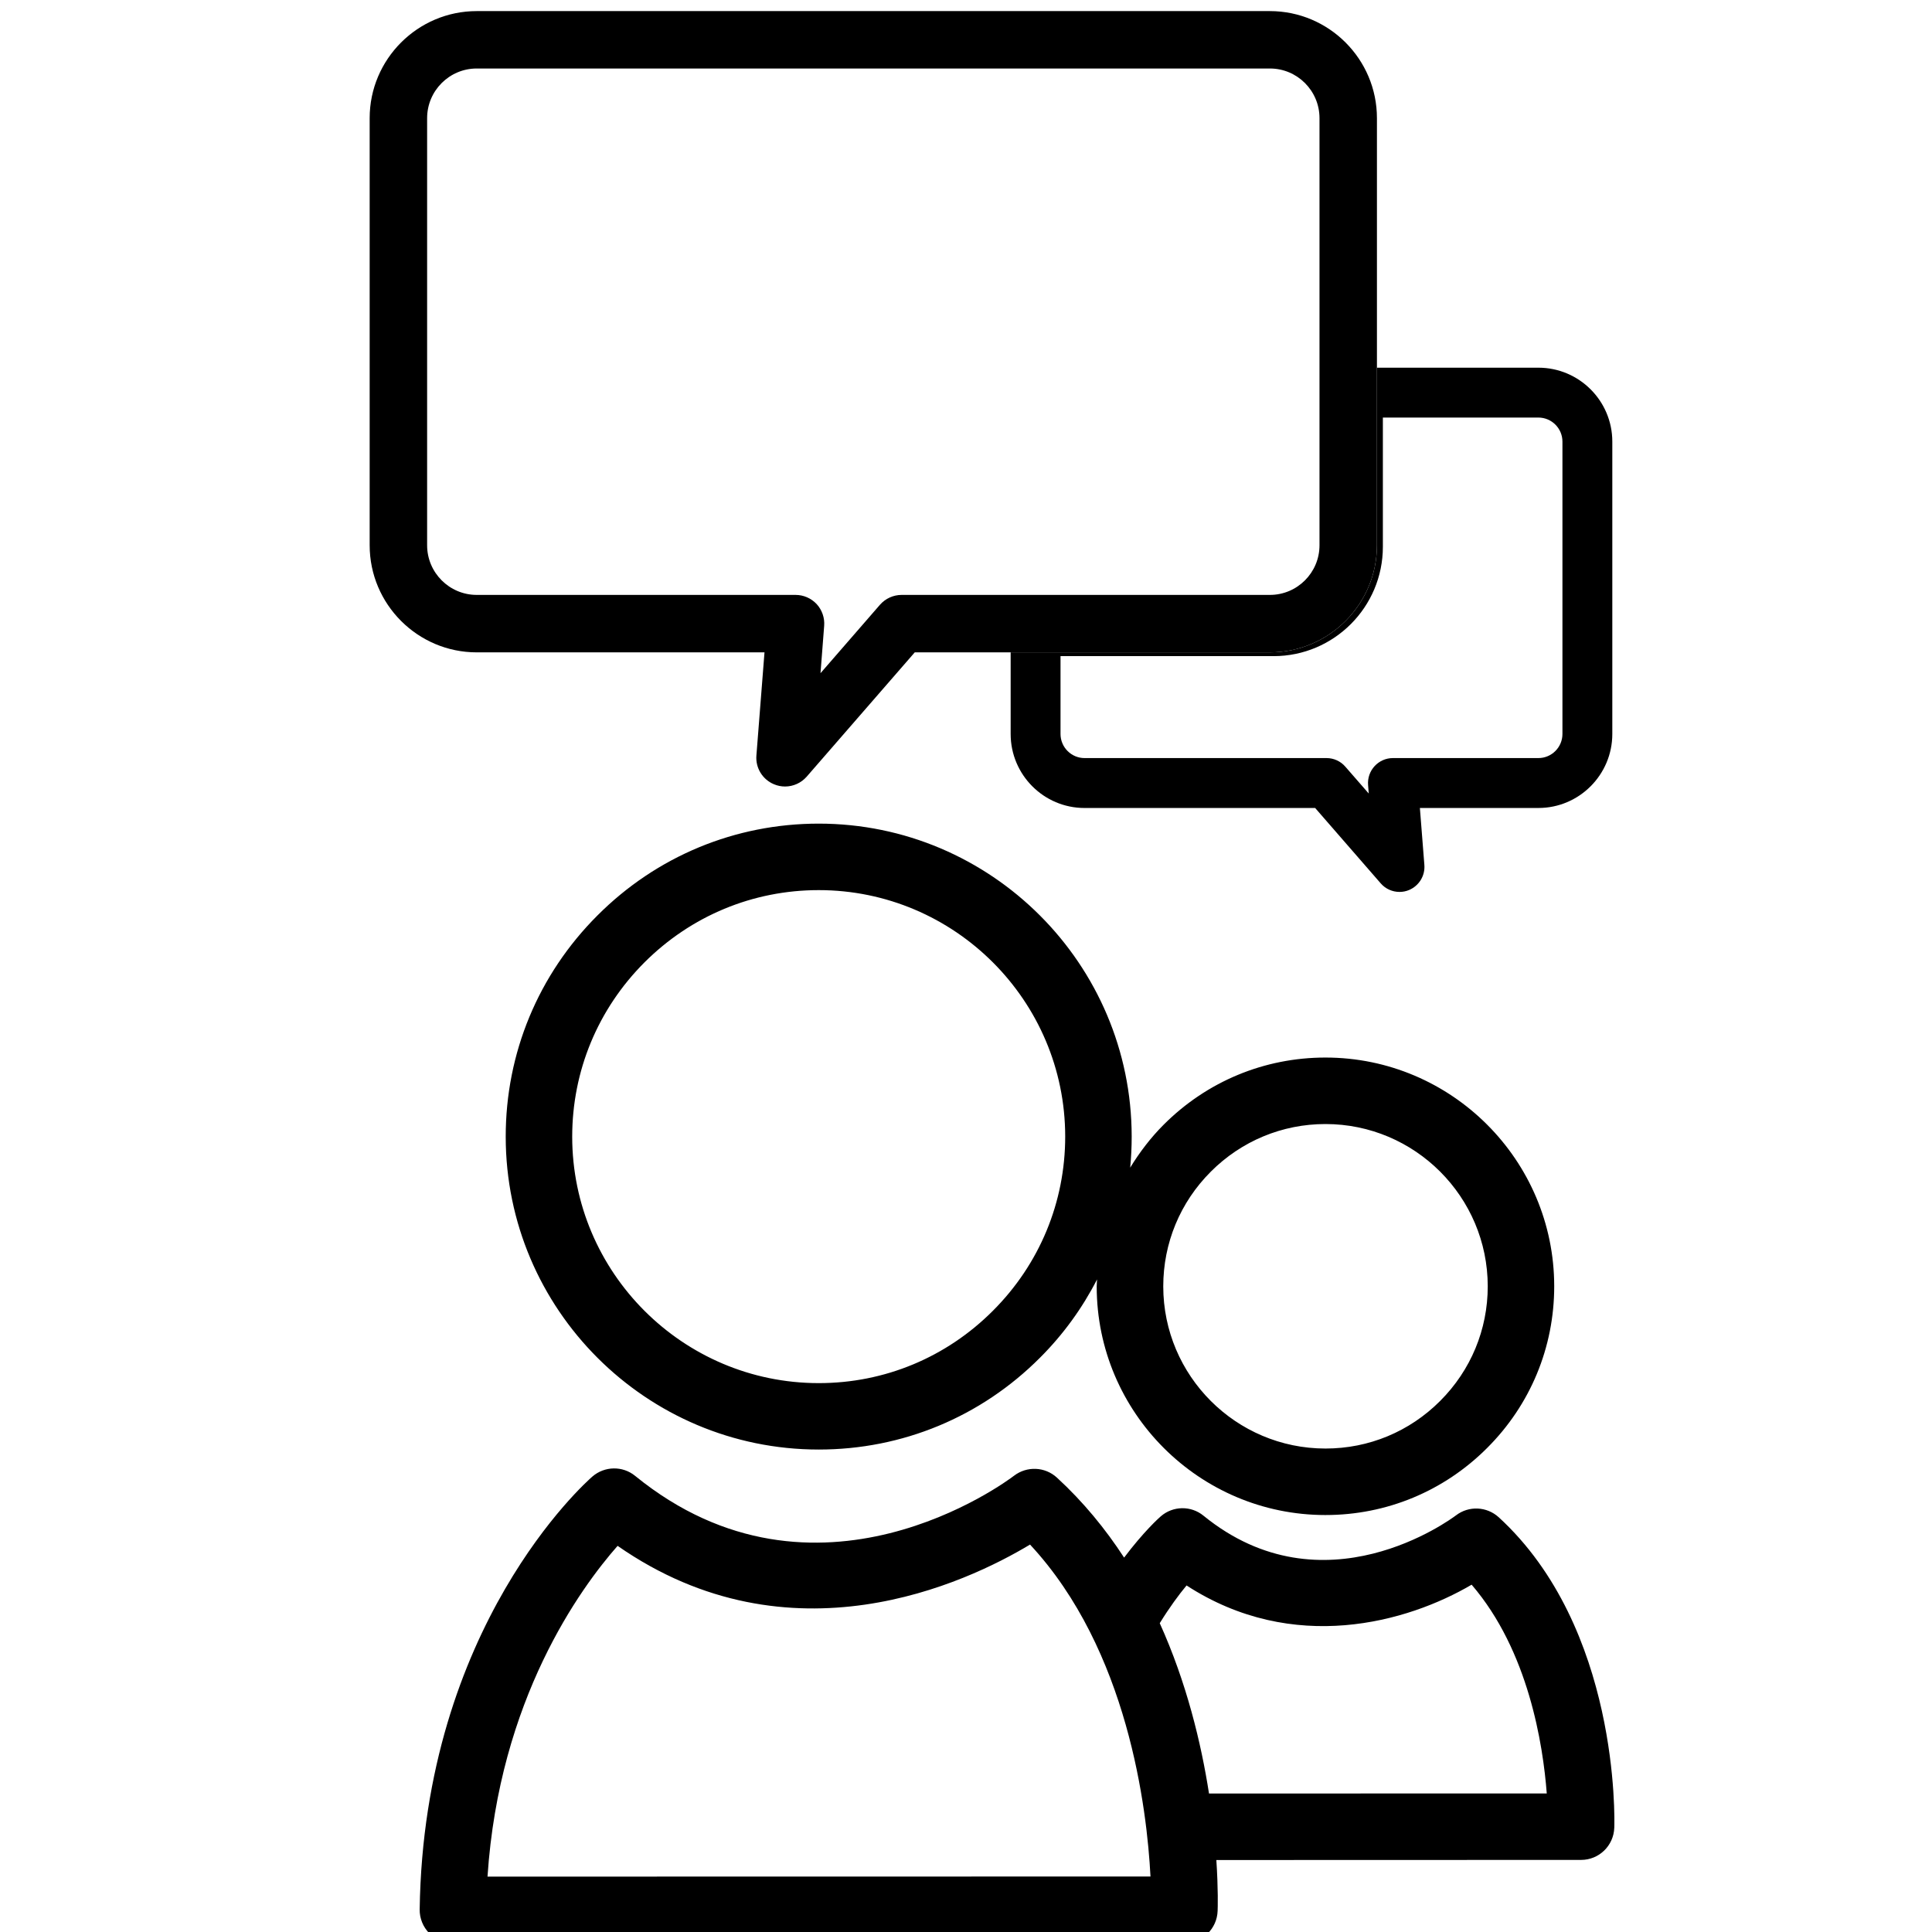 <?xml version="1.0" encoding="UTF-8" standalone="no"?>
<!-- Created with Inkscape (http://www.inkscape.org/) -->

<svg
   width="180"
   height="180"
   viewBox="0 0 180 180"
   version="1.1"
   id="svg1"
   inkscape:version="1.3.2 (091e20e, 2023-11-25)"
   sodipodi:docname="talking.svg"
   xmlns:inkscape="http://www.inkscape.org/namespaces/inkscape"
   xmlns:sodipodi="http://sodipodi.sourceforge.net/DTD/sodipodi-0.dtd"
   xmlns="http://www.w3.org/2000/svg"
   xmlns:svg="http://www.w3.org/2000/svg">
  <sodipodi:namedview
     id="namedview1"
     pagecolor="#ffffff"
     bordercolor="#000000"
     borderopacity="0.25"
     inkscape:showpageshadow="2"
     inkscape:pageopacity="0.0"
     inkscape:pagecheckerboard="0"
     inkscape:deskcolor="#d1d1d1"
     inkscape:document-units="px"
     inkscape:zoom="1.3111111"
     inkscape:cx="90"
     inkscape:cy="89.618644"
     inkscape:window-width="1512"
     inkscape:window-height="916"
     inkscape:window-x="0"
     inkscape:window-y="38"
     inkscape:window-maximized="1"
     inkscape:current-layer="layer1" />
  <defs
     id="defs1" />
  <g
     inkscape:label="Calque 1"
     inkscape:groupmode="layer"
     id="layer1">
    <path
       d="m 112.64,167.097 c -0.728,-4.682 -2.085,-10.329 -4.589,-15.868 0.903,-1.466 1.786,-2.664 2.498,-3.515 9.947,6.453 20.571,3.443 26.559,-0.072 5.301,6.163 6.654,14.908 7,19.451 z m -67.22,7.743 c 1.089,-16.524 8.662,-26.889 12.12,-30.817 16.1,11.217 32.516,3.433 38.426,-0.119 9.132,9.813 10.897,24.633 11.222,30.926 z m 104.98,-4.553 c 0.027,-0.754 0.48,-18.625 -10.773,-28.933 -1.11,-1.007 -2.782,-1.084 -3.97,-0.175 -0.506,0.377 -12.342,9.142 -23.529,0.036 -1.161,-0.955 -2.849,-0.929 -3.985,0.062 -0.165,0.139 -1.605,1.44 -3.412,3.841 -1.729,-2.658 -3.799,-5.193 -6.267,-7.459 -1.11,-1.012 -2.782,-1.084 -3.98,-0.175 -0.738,0.568 -18.459,13.741 -35.308,0.021 -1.161,-0.95 -2.844,-0.924 -3.985,0.062 -0.64,0.557 -15.713,13.958 -16.09,40.331 -0.012,0.826 0.31,1.626 0.893,2.22 0.578,0.588 1.378,0.919 2.204,0.919 l 68.154,-0.01 c 1.673,0 3.04,-1.327 3.092,-2.999 0.012,-0.258 0.062,-2.024 -0.119,-4.734 l 33.982,-0.01 c 1.667,0 3.035,-1.321 3.092,-2.994"
       style="fill:#000000;fill-opacity:1;fill-rule:nonzero;stroke:none;stroke-width:0.516"
       id="path1382" />
    <path
       d="M 128.839,50.94 V 38.903 h 14.49 c 1.234,0 2.24,1.007 2.24,2.24 v 27.24 c 0,1.239 -1.007,2.245 -2.24,2.245 h -13.556 c -0.65,0 -1.265,0.274 -1.703,0.748 -0.439,0.475 -0.661,1.115 -0.609,1.76 l 0.062,0.795 -2.178,-2.498 c -0.439,-0.511 -1.079,-0.805 -1.75,-0.805 H 101.046 c -1.234,0 -2.24,-1.007 -2.24,-2.245 v -7.253 h 19.853 c 5.616,0 10.18,-4.568 10.18,-10.19 z m -10.525,9.839 H 94.16 v 7.604 c 0,3.804 3.087,6.896 6.886,6.896 h 21.484 l 6.107,7.02 c 0.449,0.521 1.094,0.8 1.755,0.8 0.299,0 0.604,-0.057 0.893,-0.181 0.924,-0.392 1.497,-1.327 1.42,-2.328 l -0.418,-5.312 h 11.042 c 3.794,0 6.886,-3.092 6.886,-6.896 V 41.143 c 0,-3.799 -3.092,-6.886 -6.886,-6.886 h -15.042 v 16.544 c 0,5.503 -4.475,9.978 -9.973,9.978"
       style="fill:#000000;fill-opacity:1;fill-rule:nonzero;stroke:none;stroke-width:0.516"
       id="path1384" />
    <path
       d="m 39.794,11.007 c 0,-2.55 2.075,-4.625 4.62,-4.625 h 73.9 c 2.55,0 4.62,2.075 4.62,4.625 v 39.794 c 0,2.55 -2.07,4.625 -4.62,4.625 H 84.007 c -0.774,0 -1.512,0.336 -2.024,0.919 l -5.539,6.375 0.341,-4.408 c 0.062,-0.743 -0.196,-1.482 -0.697,-2.029 -0.511,-0.547 -1.223,-0.857 -1.967,-0.857 H 44.414 c -2.545,0 -4.62,-2.075 -4.62,-4.625 z m -5.353,39.794 c 0,5.503 4.481,9.978 9.973,9.978 h 26.812 l -0.754,9.612 c -0.093,1.151 0.568,2.23 1.631,2.674 0.341,0.145 0.692,0.212 1.038,0.212 0.759,0 1.497,-0.325 2.018,-0.919 L 85.225,60.779 h 8.935 24.153 c 5.498,0 9.973,-4.475 9.973,-9.978 V 34.257 11.007 c 0,-5.498 -4.475,-9.973 -9.973,-9.973 H 44.414 c -5.492,0 -9.973,4.475 -9.973,9.973 v 39.794"
       style="fill:#000000;fill-opacity:1;fill-rule:nonzero;stroke:none;stroke-width:0.516"
       id="path1386" />
    <path
       d="m 92.508,122.12 c -4.336,4.346 -10.097,6.742 -16.219,6.742 h -0.012 c -12.657,0 -22.961,-10.303 -22.966,-22.956 0,-6.127 2.39,-11.893 6.731,-16.24 4.346,-4.341 10.107,-6.736 16.235,-6.736 12.657,0 22.961,10.298 22.966,22.956 0,6.122 -2.39,11.893 -6.736,16.235 z m 20.297,-12.957 c 2.86,-2.86 6.654,-4.439 10.685,-4.439 8.337,0 15.114,6.783 15.12,15.114 0,4.032 -1.574,7.826 -4.434,10.685 -2.855,2.86 -6.644,4.434 -10.68,4.434 h -0.004 c -8.332,0 -15.114,-6.778 -15.114,-15.109 0,-4.032 1.569,-7.826 4.429,-10.685 z m 10.685,31.989 h 0.004 c 5.689,0 11.036,-2.22 15.063,-6.251 4.032,-4.026 6.246,-9.379 6.246,-15.063 -0.004,-11.749 -9.565,-21.309 -21.314,-21.309 -5.689,0 -11.036,2.22 -15.068,6.251 -1.218,1.218 -2.245,2.571 -3.123,4.006 0.093,-0.96 0.139,-1.925 0.139,-2.901 -0.012,-16.075 -13.091,-29.15 -29.16,-29.15 -7.779,0 -15.104,3.035 -20.612,8.553 -5.518,5.513 -8.553,12.838 -8.548,20.617 0.004,16.075 13.086,29.145 29.16,29.145 h 0.012 c 7.779,0 15.099,-3.035 20.602,-8.553 2.178,-2.173 3.954,-4.636 5.317,-7.294 -0.004,0.217 -0.031,0.434 -0.031,0.65 0.004,11.744 9.565,21.299 21.314,21.299"
       style="fill:#000000;fill-opacity:1;fill-rule:nonzero;stroke:none;stroke-width:0.516"
       id="path1388" />
  </g>
</svg>
